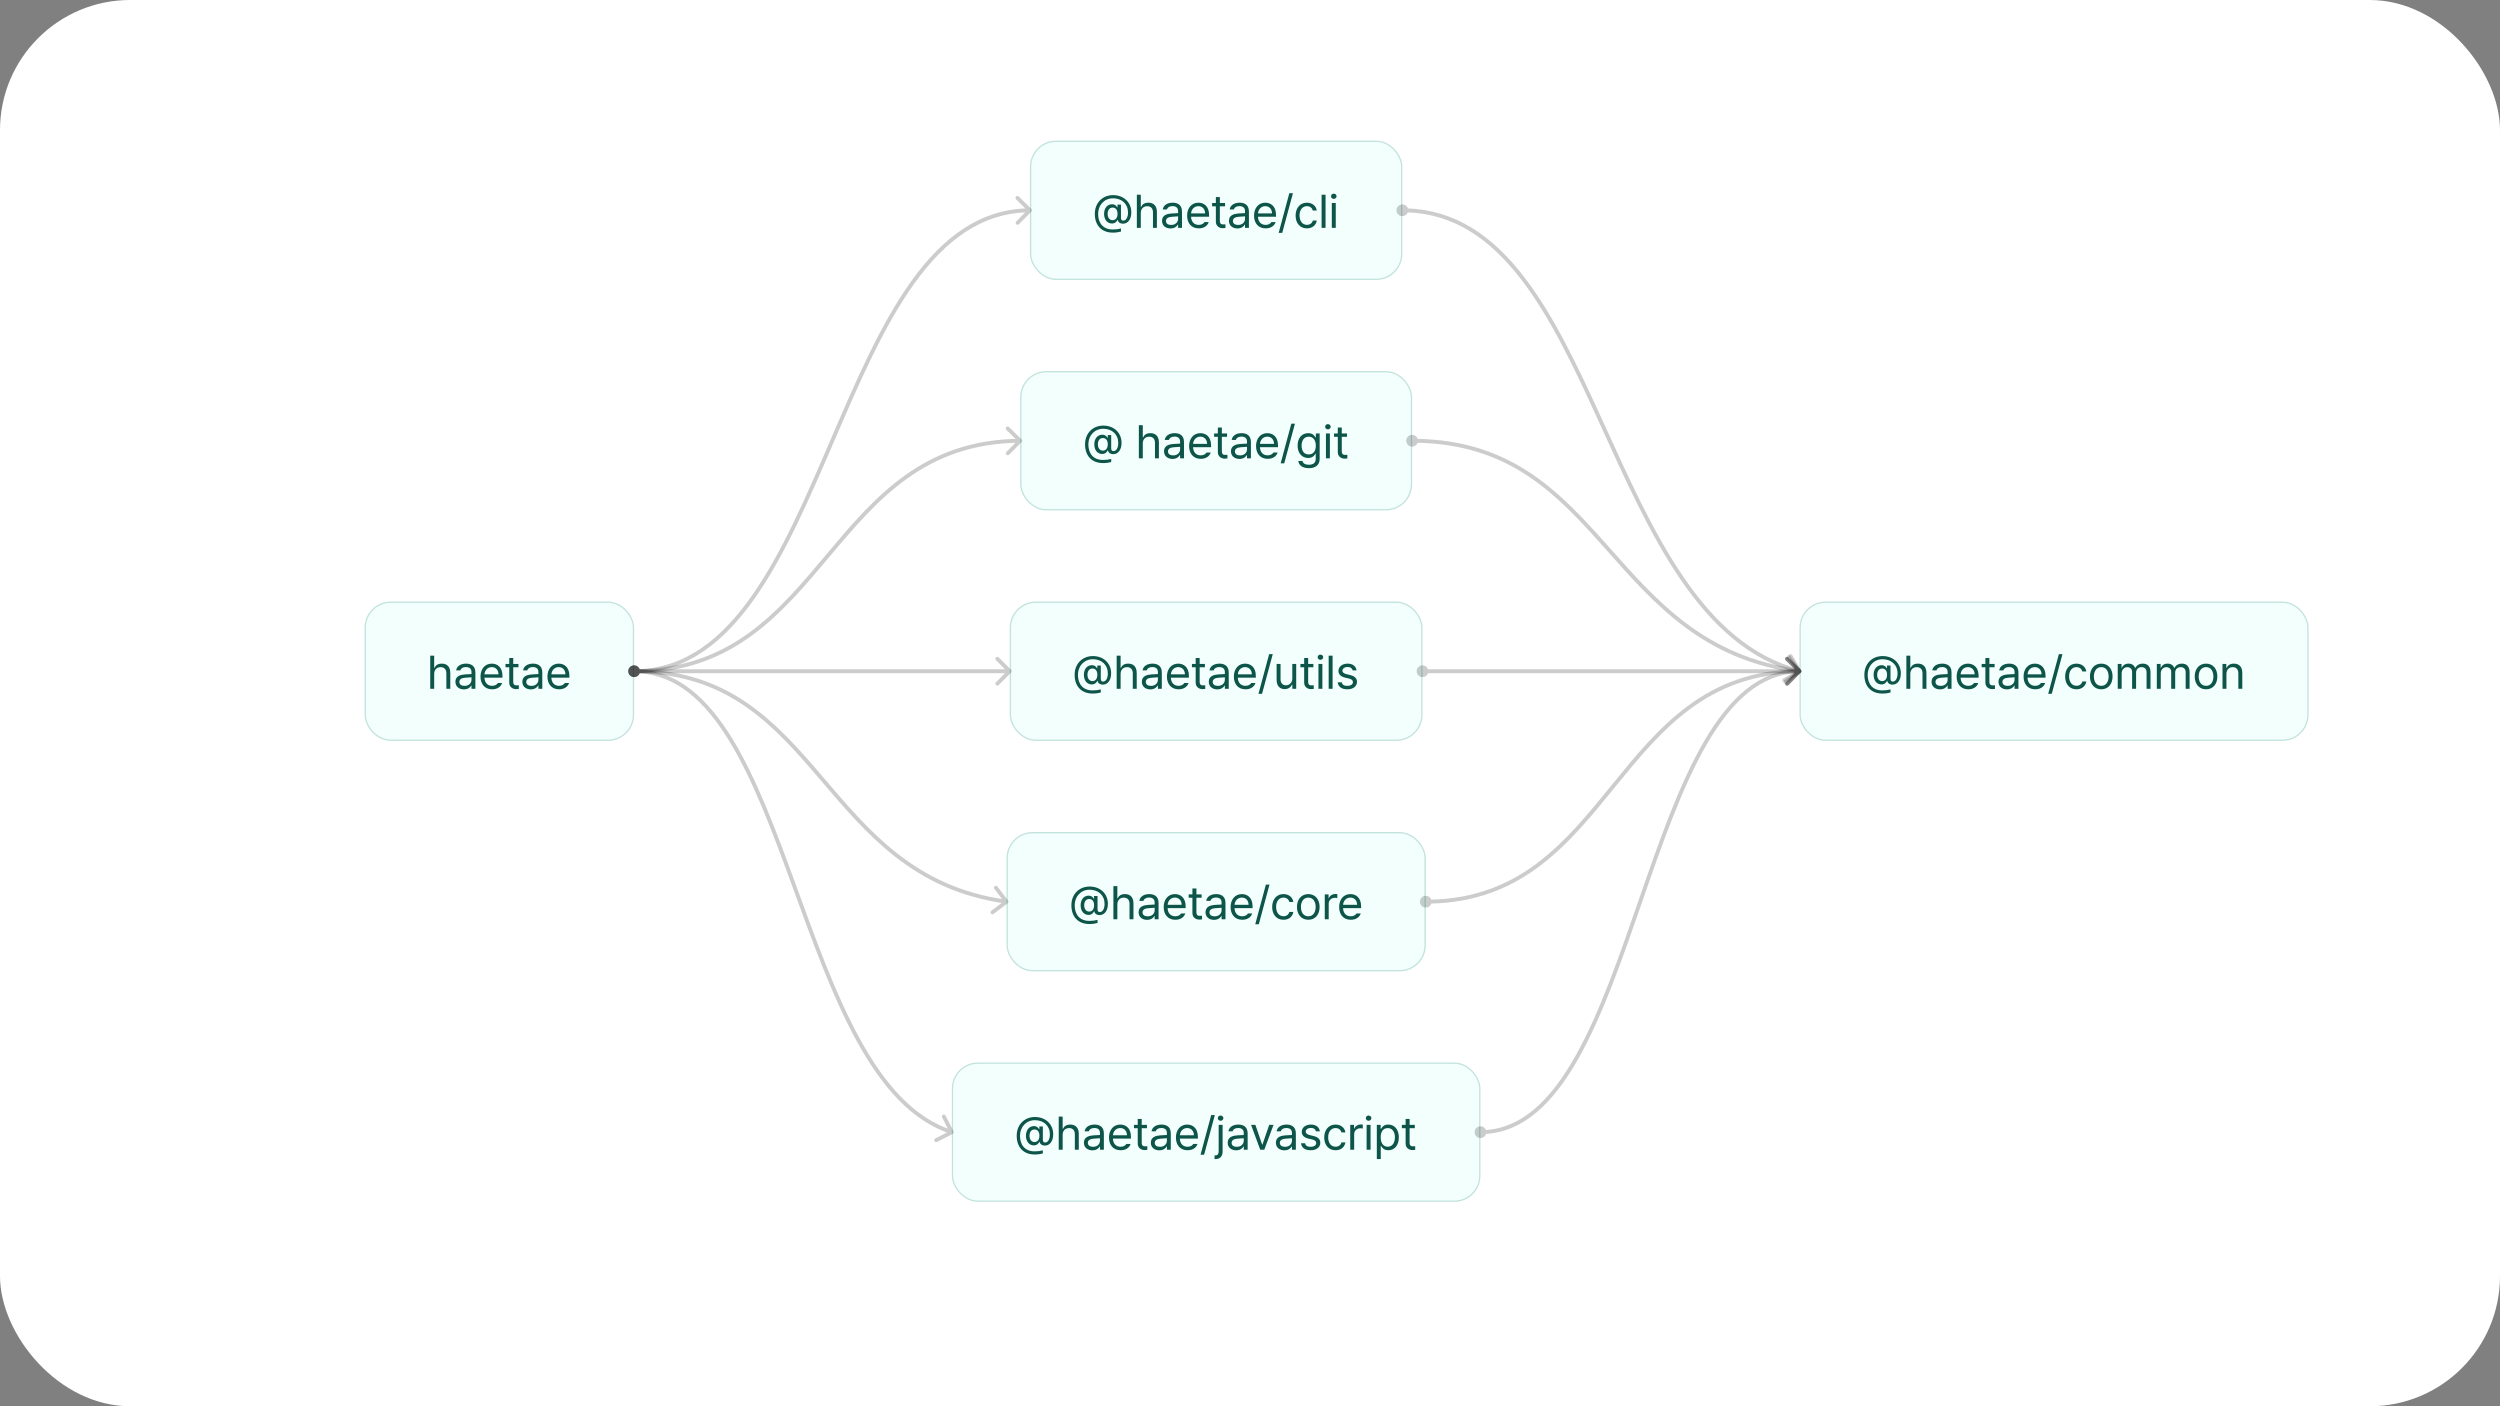 <svg width="1920" height="1080" viewBox="0 0 1920 1080" fill="none" xmlns="http://www.w3.org/2000/svg">
<rect x="0" y="0" width="1920" height="1080" fill="#808080" stroke="none"/>
<rect width="1920" height="1080" rx="100" fill="white"/>
<rect x="1382" y="462" width="391" height="107" rx="20" fill="#F2FFFD"/>
<path d="M1445.01 525.66C1441.48 525.643 1438.93 522.812 1438.93 518.242C1438.93 513.707 1441.53 510.877 1445.05 510.859C1447.58 510.877 1448.62 512.494 1449.05 513.285H1449.23V511.141H1451.9V521.406C1451.96 522.777 1452.52 523.463 1453.66 523.445C1455.84 523.463 1457.3 520.914 1457.32 517.258C1457.35 510.631 1452.55 506.307 1445.82 506.289C1438.86 506.324 1434.38 511.703 1434.36 518.242C1434.36 525.396 1438.26 530.301 1445.68 530.23C1448.14 530.195 1449.76 530.037 1451.9 529.457V531.848C1450.06 532.34 1448 532.656 1445.68 532.656C1437.08 532.656 1431.81 527.154 1431.83 518.242C1431.79 509.928 1437.63 503.863 1445.82 503.863C1454.22 503.863 1459.88 509.576 1459.85 517.152C1459.87 522.619 1457.05 525.801 1453.48 525.801C1451.27 525.801 1449.6 524.553 1449.46 522.918H1449.23C1448.83 523.709 1447.75 525.643 1445.01 525.66ZM1441.67 518.207C1441.65 520.949 1443.03 523.076 1445.47 523.094C1447.98 523.076 1449.25 521.125 1449.27 518.207C1449.25 515.359 1448 513.443 1445.47 513.426C1443.01 513.443 1441.65 515.518 1441.67 518.207ZM1467.12 517.539V529H1464.1V503.547H1467.12V512.898H1467.37C1468.27 510.93 1469.97 509.664 1473 509.664C1476.9 509.664 1479.5 511.967 1479.5 516.871V529H1476.48V517.082C1476.48 514.076 1474.82 512.371 1472.08 512.371C1469.23 512.371 1467.12 514.234 1467.12 517.539ZM1483.44 523.586C1483.44 519.209 1487.3 518.207 1490.61 517.961C1491.84 517.873 1494.92 517.697 1495.78 517.68V516.133C1495.78 513.707 1494.34 512.301 1491.45 512.301C1489.04 512.301 1487.59 513.408 1487.16 514.867H1484C1484.39 511.791 1487.38 509.664 1491.59 509.664C1494.09 509.664 1498.78 510.402 1498.77 516.414V529H1495.78V526.398H1495.64C1495 527.682 1493.26 529.439 1489.94 529.457C1486.32 529.439 1483.44 527.312 1483.44 523.586ZM1486.46 523.727C1486.48 525.748 1488.15 526.768 1490.47 526.75C1493.88 526.768 1495.78 524.482 1495.78 522.074V520.158C1494.88 520.211 1491.88 520.439 1490.96 520.492C1488.22 520.668 1486.48 521.635 1486.46 523.727ZM1511.63 529.387C1506.11 529.404 1502.7 525.467 1502.7 519.613C1502.7 513.742 1506.17 509.664 1511.35 509.664C1515.36 509.664 1519.6 512.125 1519.58 519.191V520.457H1505.73C1505.88 524.5 1508.24 526.715 1511.63 526.715C1513.92 526.715 1515.36 525.713 1516.06 524.535H1519.3C1518.4 527.436 1515.57 529.404 1511.63 529.387ZM1505.74 517.891H1516.52C1516.5 514.709 1514.5 512.336 1511.35 512.336C1508.05 512.336 1505.96 514.938 1505.74 517.891ZM1531.85 509.91V512.441H1527.84V523.516C1527.82 525.959 1529.05 526.363 1530.34 526.363C1530.88 526.363 1531.69 526.311 1532.13 526.293V529.105C1531.65 529.176 1530.92 529.246 1530.02 529.246C1527.47 529.246 1524.8 527.664 1524.78 524.289V512.441H1521.9V509.91H1524.78V505.34H1527.84V509.91H1531.85ZM1534.84 523.586C1534.84 519.209 1538.7 518.207 1542.01 517.961C1543.24 517.873 1546.31 517.697 1547.18 517.68V516.133C1547.18 513.707 1545.73 512.301 1542.85 512.301C1540.44 512.301 1538.98 513.408 1538.56 514.867H1535.4C1535.79 511.791 1538.77 509.664 1542.99 509.664C1545.49 509.664 1550.18 510.402 1550.16 516.414V529H1547.18V526.398H1547.04C1546.4 527.682 1544.66 529.439 1541.34 529.457C1537.72 529.439 1534.84 527.312 1534.84 523.586ZM1537.86 523.727C1537.88 525.748 1539.55 526.768 1541.87 526.75C1545.28 526.768 1547.18 524.482 1547.18 522.074V520.158C1546.28 520.211 1543.27 520.439 1542.36 520.492C1539.62 520.668 1537.88 521.635 1537.86 523.727ZM1563.03 529.387C1557.51 529.404 1554.1 525.467 1554.1 519.613C1554.1 513.742 1557.56 509.664 1562.75 509.664C1566.76 509.664 1570.99 512.125 1570.98 519.191V520.457H1557.12C1557.28 524.5 1559.64 526.715 1563.03 526.715C1565.32 526.715 1566.76 525.713 1567.46 524.535H1570.7C1569.8 527.436 1566.97 529.404 1563.03 529.387ZM1557.14 517.891H1567.92C1567.9 514.709 1565.9 512.336 1562.75 512.336C1559.45 512.336 1557.35 514.938 1557.14 517.891ZM1583.98 502.352L1575.76 532.832H1573.02L1581.21 502.352H1583.98ZM1594.74 529.387C1589.33 529.404 1586.02 525.273 1586.02 519.543C1586.02 513.742 1589.49 509.664 1594.67 509.664C1598.73 509.664 1601.79 512.072 1602.27 515.676H1599.24C1598.8 513.936 1597.29 512.336 1594.74 512.336C1591.33 512.336 1589.06 515.148 1589.05 519.438C1589.06 523.85 1591.28 526.68 1594.74 526.68C1596.99 526.68 1598.71 525.467 1599.24 523.375H1602.27C1601.79 526.785 1598.98 529.404 1594.74 529.387ZM1613.8 529.387C1608.59 529.404 1605.08 525.467 1605.08 519.543C1605.08 513.584 1608.59 509.664 1613.8 509.664C1618.98 509.664 1622.46 513.584 1622.45 519.543C1622.46 525.467 1618.98 529.404 1613.8 529.387ZM1608.1 519.543C1608.12 523.357 1609.91 526.715 1613.8 526.715C1617.65 526.715 1619.42 523.357 1619.42 519.543C1619.42 515.746 1617.65 512.336 1613.8 512.336C1609.91 512.336 1608.12 515.746 1608.1 519.543ZM1626.42 529V509.91H1629.34V512.898H1629.58C1630.37 510.859 1632.22 509.664 1634.71 509.664C1637.21 509.664 1638.92 510.859 1639.81 512.898H1640.02C1640.99 510.93 1643.01 509.664 1645.75 509.664C1649.15 509.664 1651.59 511.738 1651.59 516.238V529H1648.57V516.273C1648.55 513.461 1646.79 512.371 1644.7 512.371C1642.04 512.371 1640.53 514.164 1640.52 516.59V529H1637.46V515.957C1637.47 513.812 1635.93 512.371 1633.73 512.371C1631.45 512.371 1629.44 514.305 1629.44 517.082V529H1626.42ZM1656.44 529V509.91H1659.36V512.898H1659.61C1660.4 510.859 1662.24 509.664 1664.74 509.664C1667.23 509.664 1668.94 510.859 1669.84 512.898H1670.05C1671.01 510.93 1673.04 509.664 1675.78 509.664C1679.17 509.664 1681.61 511.738 1681.61 516.238V529H1678.59V516.273C1678.57 513.461 1676.81 512.371 1674.72 512.371C1672.07 512.371 1670.56 514.164 1670.54 516.59V529H1667.48V515.957C1667.5 513.812 1665.95 512.371 1663.75 512.371C1661.47 512.371 1659.46 514.305 1659.46 517.082V529H1656.44ZM1694.27 529.387C1689.07 529.404 1685.55 525.467 1685.55 519.543C1685.55 513.584 1689.07 509.664 1694.27 509.664C1699.46 509.664 1702.94 513.584 1702.92 519.543C1702.94 525.467 1699.46 529.404 1694.27 529.387ZM1688.57 519.543C1688.59 523.357 1690.38 526.715 1694.27 526.715C1698.12 526.715 1699.89 523.357 1699.89 519.543C1699.89 515.746 1698.12 512.336 1694.27 512.336C1690.38 512.336 1688.59 515.746 1688.57 519.543ZM1709.91 517.539V529H1706.89V509.91H1709.81V512.898H1710.05C1710.95 510.947 1712.74 509.664 1715.64 509.664C1719.51 509.664 1722.1 512.02 1722.08 516.871V529H1719.05V517.082C1719.05 514.129 1717.44 512.371 1714.73 512.371C1711.95 512.371 1709.91 514.234 1709.91 517.539Z" fill="#0D5449"/>
<rect x="1382.5" y="462.5" width="390" height="106" rx="19.5" stroke="#00705E" stroke-opacity="0.2"/>
<rect x="280" y="462" width="207" height="107" rx="20" fill="#F2FFFD"/>
<path d="M333.449 517.539V529H330.426V503.547H333.449V512.898H333.695C334.592 510.93 336.297 509.664 339.32 509.664C343.223 509.664 345.824 511.967 345.824 516.871V529H342.801V517.082C342.801 514.076 341.148 512.371 338.406 512.371C335.559 512.371 333.449 514.234 333.449 517.539ZM349.762 523.586C349.762 519.209 353.629 518.207 356.934 517.961C358.164 517.873 361.24 517.697 362.102 517.68V516.133C362.102 513.707 360.66 512.301 357.777 512.301C355.369 512.301 353.91 513.408 353.488 514.867H350.324C350.711 511.791 353.699 509.664 357.918 509.664C360.414 509.664 365.107 510.402 365.09 516.414V529H362.102V526.398H361.961C361.328 527.682 359.588 529.439 356.266 529.457C352.645 529.439 349.762 527.312 349.762 523.586ZM352.785 523.727C352.803 525.748 354.473 526.768 356.793 526.75C360.203 526.768 362.102 524.482 362.102 522.074V520.158C361.205 520.211 358.199 520.439 357.285 520.492C354.543 520.668 352.803 521.635 352.785 523.727ZM377.957 529.387C372.438 529.404 369.027 525.467 369.027 519.613C369.027 513.742 372.49 509.664 377.676 509.664C381.684 509.664 385.92 512.125 385.902 519.191V520.457H372.051C372.209 524.5 374.564 526.715 377.957 526.715C380.242 526.715 381.684 525.713 382.387 524.535H385.621C384.725 527.436 381.895 529.404 377.957 529.387ZM372.068 517.891H382.844C382.826 514.709 380.822 512.336 377.676 512.336C374.371 512.336 372.279 514.938 372.068 517.891ZM398.172 509.91V512.441H394.164V523.516C394.146 525.959 395.377 526.363 396.66 526.363C397.205 526.363 398.014 526.311 398.453 526.293V529.105C397.979 529.176 397.24 529.246 396.344 529.246C393.795 529.246 391.123 527.664 391.105 524.289V512.441H388.223V509.91H391.105V505.34H394.164V509.91H398.172ZM401.16 523.586C401.16 519.209 405.027 518.207 408.332 517.961C409.562 517.873 412.639 517.697 413.5 517.68V516.133C413.5 513.707 412.059 512.301 409.176 512.301C406.768 512.301 405.309 513.408 404.887 514.867H401.723C402.109 511.791 405.098 509.664 409.316 509.664C411.812 509.664 416.506 510.402 416.488 516.414V529H413.5V526.398H413.359C412.727 527.682 410.986 529.439 407.664 529.457C404.043 529.439 401.16 527.312 401.16 523.586ZM404.184 523.727C404.201 525.748 405.871 526.768 408.191 526.75C411.602 526.768 413.5 524.482 413.5 522.074V520.158C412.604 520.211 409.598 520.439 408.684 520.492C405.941 520.668 404.201 521.635 404.184 523.727ZM429.355 529.387C423.836 529.404 420.426 525.467 420.426 519.613C420.426 513.742 423.889 509.664 429.074 509.664C433.082 509.664 437.318 512.125 437.301 519.191V520.457H423.449C423.607 524.5 425.963 526.715 429.355 526.715C431.641 526.715 433.082 525.713 433.785 524.535H437.02C436.123 527.436 433.293 529.404 429.355 529.387ZM423.467 517.891H434.242C434.225 514.709 432.221 512.336 429.074 512.336C425.77 512.336 423.678 514.938 423.467 517.891Z" fill="#0D5449"/>
<rect x="280.5" y="462.5" width="206" height="106" rx="19.5" stroke="#00705E" stroke-opacity="0.2"/>
<rect x="791" y="108" width="286" height="107" rx="20" fill="#F2FFFD"/>
<path d="M854.012 171.66C850.479 171.643 847.93 168.812 847.93 164.242C847.93 159.707 850.531 156.877 854.047 156.859C856.578 156.877 857.615 158.494 858.055 159.285H858.23V157.141H860.902V167.406C860.955 168.777 861.518 169.463 862.66 169.445C864.84 169.463 866.299 166.914 866.316 163.258C866.352 156.631 861.553 152.307 854.82 152.289C847.859 152.324 843.377 157.703 843.359 164.242C843.359 171.396 847.262 176.301 854.68 176.23C857.141 176.195 858.758 176.037 860.902 175.457V177.848C859.057 178.34 857 178.656 854.68 178.656C846.084 178.656 840.811 173.154 840.828 164.242C840.793 155.928 846.629 149.863 854.82 149.863C863.223 149.863 868.883 155.576 868.848 163.152C868.865 168.619 866.053 171.801 862.484 171.801C860.27 171.801 858.6 170.553 858.459 168.918H858.23C857.826 169.709 856.754 171.643 854.012 171.66ZM850.672 164.207C850.654 166.949 852.025 169.076 854.469 169.094C856.982 169.076 858.248 167.125 858.266 164.207C858.248 161.359 857 159.443 854.469 159.426C852.008 159.443 850.654 161.518 850.672 164.207ZM876.125 163.539V175H873.102V149.547H876.125V158.898H876.371C877.268 156.93 878.973 155.664 881.996 155.664C885.898 155.664 888.5 157.967 888.5 162.871V175H885.477V163.082C885.477 160.076 883.824 158.371 881.082 158.371C878.234 158.371 876.125 160.234 876.125 163.539ZM892.438 169.586C892.438 165.209 896.305 164.207 899.609 163.961C900.84 163.873 903.916 163.697 904.777 163.68V162.133C904.777 159.707 903.336 158.301 900.453 158.301C898.045 158.301 896.586 159.408 896.164 160.867H893C893.387 157.791 896.375 155.664 900.594 155.664C903.09 155.664 907.783 156.402 907.766 162.414V175H904.777V172.398H904.637C904.004 173.682 902.264 175.439 898.941 175.457C895.32 175.439 892.438 173.312 892.438 169.586ZM895.461 169.727C895.479 171.748 897.148 172.768 899.469 172.75C902.879 172.768 904.777 170.482 904.777 168.074V166.158C903.881 166.211 900.875 166.439 899.961 166.492C897.219 166.668 895.479 167.635 895.461 169.727ZM920.633 175.387C915.113 175.404 911.703 171.467 911.703 165.613C911.703 159.742 915.166 155.664 920.352 155.664C924.359 155.664 928.596 158.125 928.578 165.191V166.457H914.727C914.885 170.5 917.24 172.715 920.633 172.715C922.918 172.715 924.359 171.713 925.062 170.535H928.297C927.4 173.436 924.57 175.404 920.633 175.387ZM914.744 163.891H925.52C925.502 160.709 923.498 158.336 920.352 158.336C917.047 158.336 914.955 160.938 914.744 163.891ZM940.848 155.91V158.441H936.84V169.516C936.822 171.959 938.053 172.363 939.336 172.363C939.881 172.363 940.689 172.311 941.129 172.293V175.105C940.654 175.176 939.916 175.246 939.02 175.246C936.471 175.246 933.799 173.664 933.781 170.289V158.441H930.898V155.91H933.781V151.34H936.84V155.91H940.848ZM943.836 169.586C943.836 165.209 947.703 164.207 951.008 163.961C952.238 163.873 955.314 163.697 956.176 163.68V162.133C956.176 159.707 954.734 158.301 951.852 158.301C949.443 158.301 947.984 159.408 947.562 160.867H944.398C944.785 157.791 947.773 155.664 951.992 155.664C954.488 155.664 959.182 156.402 959.164 162.414V175H956.176V172.398H956.035C955.402 173.682 953.662 175.439 950.34 175.457C946.719 175.439 943.836 173.312 943.836 169.586ZM946.859 169.727C946.877 171.748 948.547 172.768 950.867 172.75C954.277 172.768 956.176 170.482 956.176 168.074V166.158C955.279 166.211 952.273 166.439 951.359 166.492C948.617 166.668 946.877 167.635 946.859 169.727ZM972.031 175.387C966.512 175.404 963.102 171.467 963.102 165.613C963.102 159.742 966.564 155.664 971.75 155.664C975.758 155.664 979.994 158.125 979.977 165.191V166.457H966.125C966.283 170.5 968.639 172.715 972.031 172.715C974.316 172.715 975.758 171.713 976.461 170.535H979.695C978.799 173.436 975.969 175.404 972.031 175.387ZM966.143 163.891H976.918C976.9 160.709 974.896 158.336 971.75 158.336C968.445 158.336 966.354 160.938 966.143 163.891ZM992.984 148.352L984.758 178.832H982.016L990.207 148.352H992.984ZM1003.74 175.387C998.328 175.404 995.023 171.273 995.023 165.543C995.023 159.742 998.486 155.664 1003.67 155.664C1007.73 155.664 1010.79 158.072 1011.27 161.676H1008.24C1007.8 159.936 1006.29 158.336 1003.74 158.336C1000.33 158.336 998.064 161.148 998.047 165.438C998.064 169.85 1000.28 172.68 1003.74 172.68C1005.99 172.68 1007.71 171.467 1008.24 169.375H1011.27C1010.79 172.785 1007.98 175.404 1003.74 175.387ZM1018.02 149.547V175H1014.99V149.547H1018.02ZM1022.83 175V155.91H1025.86V175H1022.83ZM1022.23 150.742C1022.22 149.617 1023.18 148.721 1024.34 148.738C1025.5 148.721 1026.47 149.617 1026.49 150.742C1026.47 151.85 1025.5 152.746 1024.34 152.746C1023.18 152.746 1022.22 151.85 1022.23 150.742Z" fill="#0D5449"/>
<rect x="791.5" y="108.5" width="285" height="106" rx="19.5" stroke="#00705E" stroke-opacity="0.2"/>
<rect x="783.5" y="285" width="301" height="107" rx="20" fill="#F2FFFD"/>
<path d="M846.512 348.66C842.979 348.643 840.43 345.812 840.43 341.242C840.43 336.707 843.031 333.877 846.547 333.859C849.078 333.877 850.115 335.494 850.555 336.285H850.73V334.141H853.402V344.406C853.455 345.777 854.018 346.463 855.16 346.445C857.34 346.463 858.799 343.914 858.816 340.258C858.852 333.631 854.053 329.307 847.32 329.289C840.359 329.324 835.877 334.703 835.859 341.242C835.859 348.396 839.762 353.301 847.18 353.23C849.641 353.195 851.258 353.037 853.402 352.457V354.848C851.557 355.34 849.5 355.656 847.18 355.656C838.584 355.656 833.311 350.154 833.328 341.242C833.293 332.928 839.129 326.863 847.32 326.863C855.723 326.863 861.383 332.576 861.348 340.152C861.365 345.619 858.553 348.801 854.984 348.801C852.77 348.801 851.1 347.553 850.959 345.918H850.73C850.326 346.709 849.254 348.643 846.512 348.66ZM843.172 341.207C843.154 343.949 844.525 346.076 846.969 346.094C849.482 346.076 850.748 344.125 850.766 341.207C850.748 338.359 849.5 336.443 846.969 336.426C844.508 336.443 843.154 338.518 843.172 341.207ZM877.66 340.539V352H874.637V326.547H877.66V335.898H877.906C878.803 333.93 880.508 332.664 883.531 332.664C887.434 332.664 890.035 334.967 890.035 339.871V352H887.012V340.082C887.012 337.076 885.359 335.371 882.617 335.371C879.77 335.371 877.66 337.234 877.66 340.539ZM893.973 346.586C893.973 342.209 897.84 341.207 901.145 340.961C902.375 340.873 905.451 340.697 906.312 340.68V339.133C906.312 336.707 904.871 335.301 901.988 335.301C899.58 335.301 898.121 336.408 897.699 337.867H894.535C894.922 334.791 897.91 332.664 902.129 332.664C904.625 332.664 909.318 333.402 909.301 339.414V352H906.312V349.398H906.172C905.539 350.682 903.799 352.439 900.477 352.457C896.855 352.439 893.973 350.312 893.973 346.586ZM896.996 346.727C897.014 348.748 898.684 349.768 901.004 349.75C904.414 349.768 906.312 347.482 906.312 345.074V343.158C905.416 343.211 902.41 343.439 901.496 343.492C898.754 343.668 897.014 344.635 896.996 346.727ZM922.168 352.387C916.648 352.404 913.238 348.467 913.238 342.613C913.238 336.742 916.701 332.664 921.887 332.664C925.895 332.664 930.131 335.125 930.113 342.191V343.457H916.262C916.42 347.5 918.775 349.715 922.168 349.715C924.453 349.715 925.895 348.713 926.598 347.535H929.832C928.936 350.436 926.105 352.404 922.168 352.387ZM916.279 340.891H927.055C927.037 337.709 925.033 335.336 921.887 335.336C918.582 335.336 916.49 337.938 916.279 340.891ZM942.383 332.91V335.441H938.375V346.516C938.357 348.959 939.588 349.363 940.871 349.363C941.416 349.363 942.225 349.311 942.664 349.293V352.105C942.189 352.176 941.451 352.246 940.555 352.246C938.006 352.246 935.334 350.664 935.316 347.289V335.441H932.434V332.91H935.316V328.34H938.375V332.91H942.383ZM945.371 346.586C945.371 342.209 949.238 341.207 952.543 340.961C953.773 340.873 956.85 340.697 957.711 340.68V339.133C957.711 336.707 956.27 335.301 953.387 335.301C950.979 335.301 949.52 336.408 949.098 337.867H945.934C946.32 334.791 949.309 332.664 953.527 332.664C956.023 332.664 960.717 333.402 960.699 339.414V352H957.711V349.398H957.57C956.938 350.682 955.197 352.439 951.875 352.457C948.254 352.439 945.371 350.312 945.371 346.586ZM948.395 346.727C948.412 348.748 950.082 349.768 952.402 349.75C955.812 349.768 957.711 347.482 957.711 345.074V343.158C956.814 343.211 953.809 343.439 952.895 343.492C950.152 343.668 948.412 344.635 948.395 346.727ZM973.566 352.387C968.047 352.404 964.637 348.467 964.637 342.613C964.637 336.742 968.1 332.664 973.285 332.664C977.293 332.664 981.529 335.125 981.512 342.191V343.457H967.66C967.818 347.5 970.174 349.715 973.566 349.715C975.852 349.715 977.293 348.713 977.996 347.535H981.23C980.334 350.436 977.504 352.404 973.566 352.387ZM967.678 340.891H978.453C978.436 337.709 976.432 335.336 973.285 335.336C969.98 335.336 967.889 337.938 967.678 340.891ZM994.52 325.352L986.293 355.832H983.551L991.742 325.352H994.52ZM1005.21 359.559C1000.58 359.559 997.455 357.537 997.121 354.004H1000.29C1000.69 355.955 1002.5 356.922 1005.21 356.922C1008.48 356.922 1010.48 355.498 1010.48 352.352V348.484H1010.23C1009.58 349.539 1008.37 351.701 1004.68 351.719C1000.04 351.701 996.559 348.203 996.559 342.191C996.559 336.32 999.916 332.664 1004.71 332.664C1008.42 332.664 1009.62 334.914 1010.3 335.934H1010.55V332.91H1013.5V352.527C1013.49 357.449 1009.87 359.559 1005.21 359.559ZM999.617 342.297C999.617 346.252 1001.48 349.012 1005.1 349.012C1008.6 349.012 1010.53 346.498 1010.55 342.297C1010.53 338.201 1008.65 335.371 1005.1 335.371C1001.43 335.371 999.617 338.447 999.617 342.297ZM1018.32 352V332.91H1021.34V352H1018.32ZM1017.72 327.742C1017.71 326.617 1018.67 325.721 1019.83 325.738C1020.99 325.721 1021.96 326.617 1021.98 327.742C1021.96 328.85 1020.99 329.746 1019.83 329.746C1018.67 329.746 1017.71 328.85 1017.72 327.742ZM1034.49 332.91V335.441H1030.48V346.516C1030.47 348.959 1031.7 349.363 1032.98 349.363C1033.53 349.363 1034.33 349.311 1034.77 349.293V352.105C1034.3 352.176 1033.56 352.246 1032.66 352.246C1030.12 352.246 1027.44 350.664 1027.43 347.289V335.441H1024.54V332.91H1027.43V328.34H1030.48V332.91H1034.49Z" fill="#0D5449"/>
<rect x="784" y="285.5" width="300" height="106" rx="19.5" stroke="#00705E" stroke-opacity="0.2"/>
<rect x="775.5" y="462" width="317" height="107" rx="20" fill="#F2FFFD"/>
<path d="M838.512 525.66C834.979 525.643 832.43 522.812 832.43 518.242C832.43 513.707 835.031 510.877 838.547 510.859C841.078 510.877 842.115 512.494 842.555 513.285H842.73V511.141H845.402V521.406C845.455 522.777 846.018 523.463 847.16 523.445C849.34 523.463 850.799 520.914 850.816 517.258C850.852 510.631 846.053 506.307 839.32 506.289C832.359 506.324 827.877 511.703 827.859 518.242C827.859 525.396 831.762 530.301 839.18 530.23C841.641 530.195 843.258 530.037 845.402 529.457V531.848C843.557 532.34 841.5 532.656 839.18 532.656C830.584 532.656 825.311 527.154 825.328 518.242C825.293 509.928 831.129 503.863 839.32 503.863C847.723 503.863 853.383 509.576 853.348 517.152C853.365 522.619 850.553 525.801 846.984 525.801C844.77 525.801 843.1 524.553 842.959 522.918H842.73C842.326 523.709 841.254 525.643 838.512 525.66ZM835.172 518.207C835.154 520.949 836.525 523.076 838.969 523.094C841.482 523.076 842.748 521.125 842.766 518.207C842.748 515.359 841.5 513.443 838.969 513.426C836.508 513.443 835.154 515.518 835.172 518.207ZM860.625 517.539V529H857.602V503.547H860.625V512.898H860.871C861.768 510.93 863.473 509.664 866.496 509.664C870.398 509.664 873 511.967 873 516.871V529H869.977V517.082C869.977 514.076 868.324 512.371 865.582 512.371C862.734 512.371 860.625 514.234 860.625 517.539ZM876.938 523.586C876.938 519.209 880.805 518.207 884.109 517.961C885.34 517.873 888.416 517.697 889.277 517.68V516.133C889.277 513.707 887.836 512.301 884.953 512.301C882.545 512.301 881.086 513.408 880.664 514.867H877.5C877.887 511.791 880.875 509.664 885.094 509.664C887.59 509.664 892.283 510.402 892.266 516.414V529H889.277V526.398H889.137C888.504 527.682 886.764 529.439 883.441 529.457C879.82 529.439 876.938 527.312 876.938 523.586ZM879.961 523.727C879.979 525.748 881.648 526.768 883.969 526.75C887.379 526.768 889.277 524.482 889.277 522.074V520.158C888.381 520.211 885.375 520.439 884.461 520.492C881.719 520.668 879.979 521.635 879.961 523.727ZM905.133 529.387C899.613 529.404 896.203 525.467 896.203 519.613C896.203 513.742 899.666 509.664 904.852 509.664C908.859 509.664 913.096 512.125 913.078 519.191V520.457H899.227C899.385 524.5 901.74 526.715 905.133 526.715C907.418 526.715 908.859 525.713 909.562 524.535H912.797C911.9 527.436 909.07 529.404 905.133 529.387ZM899.244 517.891H910.02C910.002 514.709 907.998 512.336 904.852 512.336C901.547 512.336 899.455 514.938 899.244 517.891ZM925.348 509.91V512.441H921.34V523.516C921.322 525.959 922.553 526.363 923.836 526.363C924.381 526.363 925.189 526.311 925.629 526.293V529.105C925.154 529.176 924.416 529.246 923.52 529.246C920.971 529.246 918.299 527.664 918.281 524.289V512.441H915.398V509.91H918.281V505.34H921.34V509.91H925.348ZM928.336 523.586C928.336 519.209 932.203 518.207 935.508 517.961C936.738 517.873 939.814 517.697 940.676 517.68V516.133C940.676 513.707 939.234 512.301 936.352 512.301C933.943 512.301 932.484 513.408 932.062 514.867H928.898C929.285 511.791 932.273 509.664 936.492 509.664C938.988 509.664 943.682 510.402 943.664 516.414V529H940.676V526.398H940.535C939.902 527.682 938.162 529.439 934.84 529.457C931.219 529.439 928.336 527.312 928.336 523.586ZM931.359 523.727C931.377 525.748 933.047 526.768 935.367 526.75C938.777 526.768 940.676 524.482 940.676 522.074V520.158C939.779 520.211 936.773 520.439 935.859 520.492C933.117 520.668 931.377 521.635 931.359 523.727ZM956.531 529.387C951.012 529.404 947.602 525.467 947.602 519.613C947.602 513.742 951.064 509.664 956.25 509.664C960.258 509.664 964.494 512.125 964.477 519.191V520.457H950.625C950.783 524.5 953.139 526.715 956.531 526.715C958.816 526.715 960.258 525.713 960.961 524.535H964.195C963.299 527.436 960.469 529.404 956.531 529.387ZM950.643 517.891H961.418C961.4 514.709 959.396 512.336 956.25 512.336C952.945 512.336 950.854 514.938 950.643 517.891ZM977.484 502.352L969.258 532.832H966.516L974.707 502.352H977.484ZM992.496 521.16V509.91H995.484V529H992.496V525.766H992.285C991.389 527.699 989.49 529.246 986.625 529.246C983.004 529.246 980.42 526.891 980.438 522.039V509.91H983.461V521.828C983.461 524.57 985.166 526.346 987.609 526.328C989.771 526.346 992.479 524.729 992.496 521.16ZM1008.67 509.91V512.441H1004.66V523.516C1004.64 525.959 1005.87 526.363 1007.16 526.363C1007.7 526.363 1008.51 526.311 1008.95 526.293V529.105C1008.47 529.176 1007.74 529.246 1006.84 529.246C1004.29 529.246 1001.62 527.664 1001.6 524.289V512.441H998.719V509.91H1001.6V505.34H1004.66V509.91H1008.67ZM1012.57 529V509.91H1015.59V529H1012.57ZM1011.97 504.742C1011.96 503.617 1012.92 502.721 1014.08 502.738C1015.24 502.721 1016.21 503.617 1016.23 504.742C1016.21 505.85 1015.24 506.746 1014.08 506.746C1012.92 506.746 1011.96 505.85 1011.97 504.742ZM1023.43 503.547V529H1020.41V503.547H1023.43ZM1038.87 514.867C1038.45 513.285 1037.23 512.248 1035 512.23C1032.64 512.248 1030.97 513.514 1030.96 515.113C1030.97 516.379 1031.99 517.24 1034.23 517.785L1037.07 518.488C1040.48 519.297 1042.15 521.002 1042.17 523.656C1042.15 526.961 1039.46 529.404 1034.68 529.387C1030.39 529.404 1027.85 527.488 1027.34 524.008H1030.5C1030.85 525.871 1032.21 526.768 1034.61 526.75C1037.34 526.768 1039.04 525.625 1039.04 523.832C1039.04 522.479 1038.08 521.6 1035.91 521.09L1033.03 520.422C1029.71 519.648 1027.93 517.838 1027.93 515.289C1027.93 512.02 1030.8 509.664 1035 509.664C1038.96 509.664 1041.43 511.773 1041.82 514.867H1038.87Z" fill="#0D5449"/>
<rect x="776" y="462.5" width="316" height="106" rx="19.5" stroke="#00705E" stroke-opacity="0.2"/>
<rect x="773" y="639" width="322" height="107" rx="20" fill="#F2FFFD"/>
<path d="M836.012 702.66C832.479 702.643 829.93 699.812 829.93 695.242C829.93 690.707 832.531 687.877 836.047 687.859C838.578 687.877 839.615 689.494 840.055 690.285H840.23V688.141H842.902V698.406C842.955 699.777 843.518 700.463 844.66 700.445C846.84 700.463 848.299 697.914 848.316 694.258C848.352 687.631 843.553 683.307 836.82 683.289C829.859 683.324 825.377 688.703 825.359 695.242C825.359 702.396 829.262 707.301 836.68 707.23C839.141 707.195 840.758 707.037 842.902 706.457V708.848C841.057 709.34 839 709.656 836.68 709.656C828.084 709.656 822.811 704.154 822.828 695.242C822.793 686.928 828.629 680.863 836.82 680.863C845.223 680.863 850.883 686.576 850.848 694.152C850.865 699.619 848.053 702.801 844.484 702.801C842.27 702.801 840.6 701.553 840.459 699.918H840.23C839.826 700.709 838.754 702.643 836.012 702.66ZM832.672 695.207C832.654 697.949 834.025 700.076 836.469 700.094C838.982 700.076 840.248 698.125 840.266 695.207C840.248 692.359 839 690.443 836.469 690.426C834.008 690.443 832.654 692.518 832.672 695.207ZM858.125 694.539V706H855.102V680.547H858.125V689.898H858.371C859.268 687.93 860.973 686.664 863.996 686.664C867.898 686.664 870.5 688.967 870.5 693.871V706H867.477V694.082C867.477 691.076 865.824 689.371 863.082 689.371C860.234 689.371 858.125 691.234 858.125 694.539ZM874.438 700.586C874.438 696.209 878.305 695.207 881.609 694.961C882.84 694.873 885.916 694.697 886.777 694.68V693.133C886.777 690.707 885.336 689.301 882.453 689.301C880.045 689.301 878.586 690.408 878.164 691.867H875C875.387 688.791 878.375 686.664 882.594 686.664C885.09 686.664 889.783 687.402 889.766 693.414V706H886.777V703.398H886.637C886.004 704.682 884.264 706.439 880.941 706.457C877.32 706.439 874.438 704.312 874.438 700.586ZM877.461 700.727C877.479 702.748 879.148 703.768 881.469 703.75C884.879 703.768 886.777 701.482 886.777 699.074V697.158C885.881 697.211 882.875 697.439 881.961 697.492C879.219 697.668 877.479 698.635 877.461 700.727ZM902.633 706.387C897.113 706.404 893.703 702.467 893.703 696.613C893.703 690.742 897.166 686.664 902.352 686.664C906.359 686.664 910.596 689.125 910.578 696.191V697.457H896.727C896.885 701.5 899.24 703.715 902.633 703.715C904.918 703.715 906.359 702.713 907.062 701.535H910.297C909.4 704.436 906.57 706.404 902.633 706.387ZM896.744 694.891H907.52C907.502 691.709 905.498 689.336 902.352 689.336C899.047 689.336 896.955 691.938 896.744 694.891ZM922.848 686.91V689.441H918.84V700.516C918.822 702.959 920.053 703.363 921.336 703.363C921.881 703.363 922.689 703.311 923.129 703.293V706.105C922.654 706.176 921.916 706.246 921.02 706.246C918.471 706.246 915.799 704.664 915.781 701.289V689.441H912.898V686.91H915.781V682.34H918.84V686.91H922.848ZM925.836 700.586C925.836 696.209 929.703 695.207 933.008 694.961C934.238 694.873 937.314 694.697 938.176 694.68V693.133C938.176 690.707 936.734 689.301 933.852 689.301C931.443 689.301 929.984 690.408 929.562 691.867H926.398C926.785 688.791 929.773 686.664 933.992 686.664C936.488 686.664 941.182 687.402 941.164 693.414V706H938.176V703.398H938.035C937.402 704.682 935.662 706.439 932.34 706.457C928.719 706.439 925.836 704.312 925.836 700.586ZM928.859 700.727C928.877 702.748 930.547 703.768 932.867 703.75C936.277 703.768 938.176 701.482 938.176 699.074V697.158C937.279 697.211 934.273 697.439 933.359 697.492C930.617 697.668 928.877 698.635 928.859 700.727ZM954.031 706.387C948.512 706.404 945.102 702.467 945.102 696.613C945.102 690.742 948.564 686.664 953.75 686.664C957.758 686.664 961.994 689.125 961.977 696.191V697.457H948.125C948.283 701.5 950.639 703.715 954.031 703.715C956.316 703.715 957.758 702.713 958.461 701.535H961.695C960.799 704.436 957.969 706.404 954.031 706.387ZM948.143 694.891H958.918C958.9 691.709 956.896 689.336 953.75 689.336C950.445 689.336 948.354 691.938 948.143 694.891ZM974.984 679.352L966.758 709.832H964.016L972.207 679.352H974.984ZM985.742 706.387C980.328 706.404 977.023 702.273 977.023 696.543C977.023 690.742 980.486 686.664 985.672 686.664C989.732 686.664 992.791 689.072 993.266 692.676H990.242C989.803 690.936 988.291 689.336 985.742 689.336C982.332 689.336 980.064 692.148 980.047 696.438C980.064 700.85 982.279 703.68 985.742 703.68C987.992 703.68 989.715 702.467 990.242 700.375H993.266C992.791 703.785 989.979 706.404 985.742 706.387ZM1004.8 706.387C999.594 706.404 996.078 702.467 996.078 696.543C996.078 690.584 999.594 686.664 1004.8 686.664C1009.98 686.664 1013.46 690.584 1013.45 696.543C1013.46 702.467 1009.98 706.404 1004.8 706.387ZM999.102 696.543C999.119 700.357 1000.91 703.715 1004.8 703.715C1008.65 703.715 1010.42 700.357 1010.42 696.543C1010.42 692.746 1008.65 689.336 1004.8 689.336C1000.91 689.336 999.119 692.746 999.102 696.543ZM1017.42 706V686.91H1020.34V689.828H1020.55C1021.23 687.895 1023.22 686.611 1025.47 686.594C1025.93 686.611 1026.7 686.629 1027.05 686.664V689.723C1026.82 689.67 1026.01 689.512 1025.22 689.512C1022.48 689.512 1020.44 691.41 1020.44 693.977V706H1017.42ZM1037.39 706.387C1031.87 706.404 1028.46 702.467 1028.46 696.613C1028.46 690.742 1031.92 686.664 1037.11 686.664C1041.11 686.664 1045.35 689.125 1045.33 696.191V697.457H1031.48C1031.64 701.5 1033.99 703.715 1037.39 703.715C1039.67 703.715 1041.11 702.713 1041.82 701.535H1045.05C1044.15 704.436 1041.32 706.404 1037.39 706.387ZM1031.5 694.891H1042.27C1042.26 691.709 1040.25 689.336 1037.11 689.336C1033.8 689.336 1031.71 691.938 1031.5 694.891Z" fill="#0D5449"/>
<rect x="773.5" y="639.5" width="321" height="106" rx="19.5" stroke="#00705E" stroke-opacity="0.2"/>
<rect x="731" y="816" width="406" height="107" rx="20" fill="#F2FFFD"/>
<path d="M794.012 879.66C790.479 879.643 787.93 876.812 787.93 872.242C787.93 867.707 790.531 864.877 794.047 864.859C796.578 864.877 797.615 866.494 798.055 867.285H798.23V865.141H800.902V875.406C800.955 876.777 801.518 877.463 802.66 877.445C804.84 877.463 806.299 874.914 806.316 871.258C806.352 864.631 801.553 860.307 794.82 860.289C787.859 860.324 783.377 865.703 783.359 872.242C783.359 879.396 787.262 884.301 794.68 884.23C797.141 884.195 798.758 884.037 800.902 883.457V885.848C799.057 886.34 797 886.656 794.68 886.656C786.084 886.656 780.811 881.154 780.828 872.242C780.793 863.928 786.629 857.863 794.82 857.863C803.223 857.863 808.883 863.576 808.848 871.152C808.865 876.619 806.053 879.801 802.484 879.801C800.27 879.801 798.6 878.553 798.459 876.918H798.23C797.826 877.709 796.754 879.643 794.012 879.66ZM790.672 872.207C790.654 874.949 792.025 877.076 794.469 877.094C796.982 877.076 798.248 875.125 798.266 872.207C798.248 869.359 797 867.443 794.469 867.426C792.008 867.443 790.654 869.518 790.672 872.207ZM816.125 871.539V883H813.102V857.547H816.125V866.898H816.371C817.268 864.93 818.973 863.664 821.996 863.664C825.898 863.664 828.5 865.967 828.5 870.871V883H825.477V871.082C825.477 868.076 823.824 866.371 821.082 866.371C818.234 866.371 816.125 868.234 816.125 871.539ZM832.438 877.586C832.438 873.209 836.305 872.207 839.609 871.961C840.84 871.873 843.916 871.697 844.777 871.68V870.133C844.777 867.707 843.336 866.301 840.453 866.301C838.045 866.301 836.586 867.408 836.164 868.867H833C833.387 865.791 836.375 863.664 840.594 863.664C843.09 863.664 847.783 864.402 847.766 870.414V883H844.777V880.398H844.637C844.004 881.682 842.264 883.439 838.941 883.457C835.32 883.439 832.438 881.312 832.438 877.586ZM835.461 877.727C835.479 879.748 837.148 880.768 839.469 880.75C842.879 880.768 844.777 878.482 844.777 876.074V874.158C843.881 874.211 840.875 874.439 839.961 874.492C837.219 874.668 835.479 875.635 835.461 877.727ZM860.633 883.387C855.113 883.404 851.703 879.467 851.703 873.613C851.703 867.742 855.166 863.664 860.352 863.664C864.359 863.664 868.596 866.125 868.578 873.191V874.457H854.727C854.885 878.5 857.24 880.715 860.633 880.715C862.918 880.715 864.359 879.713 865.062 878.535H868.297C867.4 881.436 864.57 883.404 860.633 883.387ZM854.744 871.891H865.52C865.502 868.709 863.498 866.336 860.352 866.336C857.047 866.336 854.955 868.938 854.744 871.891ZM880.848 863.91V866.441H876.84V877.516C876.822 879.959 878.053 880.363 879.336 880.363C879.881 880.363 880.689 880.311 881.129 880.293V883.105C880.654 883.176 879.916 883.246 879.02 883.246C876.471 883.246 873.799 881.664 873.781 878.289V866.441H870.898V863.91H873.781V859.34H876.84V863.91H880.848ZM883.836 877.586C883.836 873.209 887.703 872.207 891.008 871.961C892.238 871.873 895.314 871.697 896.176 871.68V870.133C896.176 867.707 894.734 866.301 891.852 866.301C889.443 866.301 887.984 867.408 887.562 868.867H884.398C884.785 865.791 887.773 863.664 891.992 863.664C894.488 863.664 899.182 864.402 899.164 870.414V883H896.176V880.398H896.035C895.402 881.682 893.662 883.439 890.34 883.457C886.719 883.439 883.836 881.312 883.836 877.586ZM886.859 877.727C886.877 879.748 888.547 880.768 890.867 880.75C894.277 880.768 896.176 878.482 896.176 876.074V874.158C895.279 874.211 892.273 874.439 891.359 874.492C888.617 874.668 886.877 875.635 886.859 877.727ZM912.031 883.387C906.512 883.404 903.102 879.467 903.102 873.613C903.102 867.742 906.564 863.664 911.75 863.664C915.758 863.664 919.994 866.125 919.977 873.191V874.457H906.125C906.283 878.5 908.639 880.715 912.031 880.715C914.316 880.715 915.758 879.713 916.461 878.535H919.695C918.799 881.436 915.969 883.404 912.031 883.387ZM906.143 871.891H916.918C916.9 868.709 914.896 866.336 911.75 866.336C908.445 866.336 906.354 868.938 906.143 871.891ZM932.984 856.352L924.758 886.832H922.016L930.207 856.352H932.984ZM935.938 863.91H938.961V884.371C938.961 887.939 937.115 890.154 933.406 890.172C933.213 890.154 933.02 890.154 932.773 890.172V887.359C932.984 887.377 933.16 887.377 933.371 887.359C935.129 887.377 935.92 886.287 935.938 884.371V863.91ZM935.305 858.742C935.287 857.617 936.254 856.721 937.414 856.738C938.574 856.721 939.541 857.617 939.559 858.742C939.541 859.85 938.574 860.746 937.414 860.746C936.254 860.746 935.287 859.85 935.305 858.742ZM942.863 877.586C942.863 873.209 946.73 872.207 950.035 871.961C951.266 871.873 954.342 871.697 955.203 871.68V870.133C955.203 867.707 953.762 866.301 950.879 866.301C948.471 866.301 947.012 867.408 946.59 868.867H943.426C943.812 865.791 946.801 863.664 951.02 863.664C953.516 863.664 958.209 864.402 958.191 870.414V883H955.203V880.398H955.062C954.43 881.682 952.689 883.439 949.367 883.457C945.746 883.439 942.863 881.312 942.863 877.586ZM945.887 877.727C945.904 879.748 947.574 880.768 949.895 880.75C953.305 880.768 955.203 878.482 955.203 876.074V874.158C954.307 874.211 951.301 874.439 950.387 874.492C947.645 874.668 945.904 875.635 945.887 877.727ZM978.055 863.91L970.988 883H967.859L960.828 863.91H964.133L969.336 879.062H969.547L974.75 863.91H978.055ZM979.883 877.586C979.883 873.209 983.75 872.207 987.055 871.961C988.285 871.873 991.361 871.697 992.223 871.68V870.133C992.223 867.707 990.781 866.301 987.898 866.301C985.49 866.301 984.031 867.408 983.609 868.867H980.445C980.832 865.791 983.82 863.664 988.039 863.664C990.535 863.664 995.229 864.402 995.211 870.414V883H992.223V880.398H992.082C991.449 881.682 989.709 883.439 986.387 883.457C982.766 883.439 979.883 881.312 979.883 877.586ZM982.906 877.727C982.924 879.748 984.594 880.768 986.914 880.75C990.324 880.768 992.223 878.482 992.223 876.074V874.158C991.326 874.211 988.32 874.439 987.406 874.492C984.664 874.668 982.924 875.635 982.906 877.727ZM1010.68 868.867C1010.26 867.285 1009.04 866.248 1006.81 866.23C1004.46 866.248 1002.79 867.514 1002.77 869.113C1002.79 870.379 1003.81 871.24 1006.04 871.785L1008.89 872.488C1012.3 873.297 1013.97 875.002 1013.98 877.656C1013.97 880.961 1011.28 883.404 1006.5 883.387C1002.21 883.404 999.658 881.488 999.148 878.008H1002.31C1002.66 879.871 1004.02 880.768 1006.43 880.75C1009.15 880.768 1010.86 879.625 1010.86 877.832C1010.86 876.479 1009.89 875.6 1007.73 875.09L1004.84 874.422C1001.52 873.648 999.746 871.838 999.746 869.289C999.746 866.02 1002.61 863.664 1006.81 863.664C1010.77 863.664 1013.25 865.773 1013.63 868.867H1010.68ZM1025.73 883.387C1020.31 883.404 1017.01 879.273 1017.01 873.543C1017.01 867.742 1020.47 863.664 1025.66 863.664C1029.72 863.664 1032.78 866.072 1033.25 869.676H1030.23C1029.79 867.936 1028.28 866.336 1025.73 866.336C1022.32 866.336 1020.05 869.148 1020.03 873.438C1020.05 877.85 1022.26 880.68 1025.73 880.68C1027.98 880.68 1029.7 879.467 1030.23 877.375H1033.25C1032.78 880.785 1029.96 883.404 1025.73 883.387ZM1036.98 883V863.91H1039.89V866.828H1040.11C1040.79 864.895 1042.78 863.611 1045.03 863.594C1045.48 863.611 1046.26 863.629 1046.61 863.664V866.723C1046.38 866.67 1045.57 866.512 1044.78 866.512C1042.04 866.512 1040 868.41 1040 870.977V883H1036.98ZM1049.56 883V863.91H1052.59V883H1049.56ZM1048.96 858.742C1048.95 857.617 1049.91 856.721 1051.07 856.738C1052.23 856.721 1053.2 857.617 1053.22 858.742C1053.2 859.85 1052.23 860.746 1051.07 860.746C1049.91 860.746 1048.95 859.85 1048.96 858.742ZM1057.4 890.172V863.91H1060.32V866.934H1060.67C1061.32 865.914 1062.48 863.664 1066.19 863.664C1070.99 863.664 1074.31 867.461 1074.31 873.508C1074.31 879.572 1070.99 883.404 1066.23 883.387C1062.59 883.404 1061.32 881.137 1060.67 880.082H1060.43V890.172H1057.4ZM1060.36 873.438C1060.37 877.727 1062.29 880.68 1065.8 880.68C1069.43 880.68 1071.29 877.498 1071.29 873.438C1071.29 869.447 1069.48 866.371 1065.8 866.371C1062.24 866.371 1060.37 869.201 1060.36 873.438ZM1086.58 863.91V866.441H1082.57V877.516C1082.56 879.959 1083.79 880.363 1085.07 880.363C1085.62 880.363 1086.42 880.311 1086.86 880.293V883.105C1086.39 883.176 1085.65 883.246 1084.75 883.246C1082.21 883.246 1079.53 881.664 1079.52 878.289V866.441H1076.63V863.91H1079.52V859.34H1082.57V863.91H1086.58Z" fill="#0D5449"/>
<rect x="731.5" y="816.5" width="405" height="106" rx="19.5" stroke="#00705E" stroke-opacity="0.2"/>
<g opacity="0.2">
<path d="M487 512.5C485.333 512.5 484 513.833 484 515.5C484 517.167 485.333 518.5 487 518.5C488.645 518.5 489.966 517.201 489.999 515.564C490 515.543 490 515.521 490 515.5C490 513.833 488.667 512.5 487 512.5Z" fill="black"/>
<path d="M487 514C486.172 514 485.5 514.672 485.5 515.5C485.5 516.328 486.172 517 487 517V514ZM731.684 870.835C732.421 870.457 732.713 869.553 732.335 868.816L726.179 856.801C725.801 856.064 724.897 855.773 724.16 856.15C723.422 856.528 723.131 857.432 723.509 858.169L728.981 868.849L718.301 874.321C717.564 874.699 717.273 875.603 717.65 876.34C718.028 877.078 718.932 877.369 719.669 876.991L731.684 870.835ZM485.5 515.5C485.5 514.662 486.162 514 487 514V511C484.505 511 482.5 513.005 482.5 515.5H485.5ZM487 514C487.838 514 488.5 514.662 488.5 515.5H491.5C491.5 513.005 489.495 511 487 511V514ZM488.5 515.5C488.5 515.511 488.5 515.522 488.5 515.533L491.499 515.595C491.5 515.563 491.5 515.532 491.5 515.5H488.5ZM488.5 515.533C488.483 516.355 487.828 517 487 517V520C489.463 520 491.449 518.047 491.499 515.595L488.5 515.533ZM487 517C486.162 517 485.5 516.338 485.5 515.5H482.5C482.5 517.995 484.505 520 487 520V517ZM487 517C487.987 517 488.965 517.021 489.935 517.063L490.064 514.066C489.051 514.022 488.029 514 487 514V517ZM489.935 517.063C518.935 518.31 540.941 538.099 559.571 568.327C578.196 598.546 593.209 638.818 608.347 680.337C623.458 721.782 638.686 764.449 657.72 799.181C676.743 833.891 699.733 860.995 730.54 870.928L731.46 868.072C701.771 858.501 679.264 832.25 660.351 797.74C641.45 763.252 626.304 720.832 611.165 679.309C596.053 637.859 580.94 597.281 562.125 566.753C543.315 536.233 520.569 515.377 490.064 514.066L489.935 517.063Z" fill="black"/>
</g>
<g opacity="0.2">
<path d="M487 512.5C485.333 512.5 484 513.833 484 515.5C484 517.167 485.333 518.5 487 518.5C488.659 518.5 489.988 517.179 490 515.523C490 515.516 490 515.508 490 515.5C490 513.833 488.667 512.5 487 512.5Z" fill="black"/>
<path d="M487 514C486.172 514 485.5 514.672 485.5 515.5C485.5 516.328 486.172 517 487 517V514ZM773.906 693.695C774.566 693.195 774.696 692.254 774.195 691.594L766.039 680.836C765.538 680.176 764.598 680.047 763.937 680.547C763.277 681.048 763.148 681.989 763.648 682.649L770.898 692.211L761.336 699.461C760.676 699.962 760.547 700.902 761.047 701.563C761.548 702.223 762.489 702.352 763.149 701.852L773.906 693.695ZM485.5 515.5C485.5 514.662 486.162 514 487 514V511C484.505 511 482.5 513.005 482.5 515.5H485.5ZM487 514C487.838 514 488.5 514.662 488.5 515.5H491.5C491.5 513.005 489.495 511 487 511V514ZM488.5 515.5C488.5 515.504 488.5 515.508 488.5 515.512L491.5 515.535C491.5 515.523 491.5 515.511 491.5 515.5H488.5ZM488.5 515.512C488.494 516.344 487.834 517 487 517V520C489.483 520 491.481 518.014 491.5 515.535L488.5 515.512ZM487 517C486.162 517 485.5 516.338 485.5 515.5H482.5C482.5 517.995 484.505 520 487 520V517ZM487 517C487.999 517 488.991 517.008 489.976 517.023L490.023 514.023C489.023 514.008 488.015 514 487 514V517ZM489.976 517.023C559.257 518.105 594.12 556.958 629.615 598.483C665.082 639.974 701.166 684.135 772.796 693.986L773.204 691.014C702.841 681.337 667.428 638.102 631.895 596.534C596.391 554.999 560.75 515.128 490.023 514.023L489.976 517.023Z" fill="black"/>
</g>
<g opacity="0.2">
<path d="M487 512.5C485.333 512.5 484 513.833 484 515.5C484 517.167 485.333 518.5 487 518.5C488.667 518.5 490 517.167 490 515.5C490 513.833 488.667 512.5 487 512.5Z" fill="black"/>
<path d="M487 514C486.172 514 485.5 514.672 485.5 515.5C485.5 516.328 486.172 517 487 517V514ZM776.561 516.561C777.146 515.975 777.146 515.025 776.561 514.439L767.015 504.893C766.429 504.308 765.479 504.308 764.893 504.893C764.308 505.479 764.308 506.429 764.893 507.015L773.379 515.5L764.893 523.985C764.308 524.571 764.308 525.521 764.893 526.107C765.479 526.692 766.429 526.692 767.015 526.107L776.561 516.561ZM485.5 515.5C485.5 514.662 486.162 514 487 514V511C484.505 511 482.5 513.005 482.5 515.5H485.5ZM487 514C487.838 514 488.5 514.662 488.5 515.5H491.5C491.5 513.005 489.495 511 487 511V514ZM488.5 515.5C488.5 516.338 487.838 517 487 517V520C489.495 520 491.5 517.995 491.5 515.5H488.5ZM487 517C486.162 517 485.5 516.338 485.5 515.5H482.5C482.5 517.995 484.505 520 487 520V517ZM487 517H490V514H487V517ZM490 517H775.5V514H490V517Z" fill="black"/>
</g>
<g opacity="0.2">
<path d="M487 512.5C485.333 512.5 484 513.833 484 515.5C484 517.167 485.333 518.5 487 518.5C488.667 518.5 490 517.167 490 515.5C490 515.492 490 515.484 490 515.476C489.987 513.82 488.659 512.5 487 512.5Z" fill="black"/>
<path d="M487 514C486.172 514 485.5 514.672 485.5 515.5C485.5 516.328 486.172 517 487 517V514ZM784.568 339.553C785.15 338.964 785.143 338.014 784.553 337.432L774.943 327.952C774.353 327.37 773.403 327.376 772.821 327.966C772.239 328.556 772.246 329.506 772.836 330.087L781.379 338.514L772.952 347.057C772.37 347.647 772.376 348.597 772.966 349.179C773.556 349.761 774.506 349.754 775.087 349.164L784.568 339.553ZM485.5 515.5C485.5 514.662 486.162 514 487 514V511C484.505 511 482.5 513.005 482.5 515.5H485.5ZM487 514C487.834 514 488.493 514.656 488.5 515.487L491.5 515.464C491.481 512.985 489.483 511 487 511V514ZM488.5 515.487C488.5 515.492 488.5 515.496 488.5 515.5H491.5C491.5 515.488 491.5 515.476 491.5 515.464L488.5 515.487ZM488.5 515.5C488.5 516.338 487.838 517 487 517V520C489.495 520 491.5 517.995 491.5 515.5H488.5ZM487 517C486.162 517 485.5 516.338 485.5 515.5H482.5C482.5 517.995 484.505 520 487 520V517ZM487 517C488.015 517 489.023 516.992 490.024 516.976L489.976 513.976C488.991 513.992 487.999 514 487 514V517ZM490.024 516.976C563.41 515.784 600.375 471.228 637.154 427.445C673.987 383.597 710.646 340.497 783.51 340L783.49 337C709.111 337.508 671.648 381.717 634.857 425.516C598.01 469.38 561.847 512.809 489.976 513.976L490.024 516.976Z" fill="black"/>
</g>
<g opacity="0.2">
<path d="M487 512.5C485.333 512.5 484 513.833 484 515.5C484 517.167 485.333 518.5 487 518.5C488.667 518.5 490 517.167 490 515.5C490 515.485 490 515.469 490 515.454C489.975 513.809 488.651 512.5 487 512.5Z" fill="black"/>
<path d="M487 514C486.172 514 485.5 514.672 485.5 515.5C485.5 516.328 486.172 517 487 517V514ZM792.068 162.554C792.649 161.964 792.643 161.014 792.054 160.432L782.446 150.949C781.856 150.367 780.907 150.373 780.325 150.962C779.743 151.552 779.749 152.502 780.339 153.084L788.879 161.514L780.449 170.054C779.867 170.644 779.873 171.593 780.462 172.175C781.052 172.757 782.002 172.751 782.584 172.161L792.068 162.554ZM485.5 515.5C485.5 514.662 486.162 514 487 514V511C484.505 511 482.5 513.005 482.5 515.5H485.5ZM487 514C487.831 514 488.488 514.65 488.5 515.476L491.499 515.432C491.463 512.968 489.472 511 487 511V514ZM488.5 515.476C488.5 515.484 488.5 515.492 488.5 515.5H491.5C491.5 515.477 491.5 515.454 491.499 515.432L488.5 515.476ZM488.5 515.5C488.5 516.338 487.838 517 487 517V520C489.495 520 491.5 517.995 491.5 515.5H488.5ZM487 517C486.162 517 485.5 516.338 485.5 515.5H482.5C482.5 517.995 484.505 520 487 520V517ZM487 517C488.022 517 489.037 516.984 490.046 516.953L489.953 513.954C488.976 513.985 487.991 514 487 514V517ZM490.046 516.953C527.979 515.779 556.358 492.7 579.887 459.202C603.402 425.726 622.277 381.557 641.133 337.707C660.026 293.771 678.899 250.156 702.44 217.446C725.961 184.765 753.944 163.241 791.01 163L790.99 160C752.559 160.25 723.795 182.638 700.005 215.694C676.235 248.722 657.234 292.668 638.377 336.522C619.483 380.461 600.732 424.309 577.432 457.478C554.148 490.626 526.523 512.822 489.953 513.954L490.046 516.953Z" fill="black"/>
</g>
<g opacity="0.2">
<path d="M1077 158.5C1075.33 158.5 1074 159.833 1074 161.5C1074 163.167 1075.33 164.5 1077 164.5C1078.65 164.5 1079.98 163.188 1080 161.541C1080 161.527 1080 161.514 1080 161.5C1080 159.833 1078.67 158.5 1077 158.5Z" fill="black"/>
<path d="M1077 160C1076.17 160 1075.5 160.672 1075.5 161.5C1075.5 162.328 1076.17 163 1077 163V160ZM1382.76 516.792C1383.48 516.371 1383.71 515.451 1383.29 514.738L1376.43 503.11C1376.01 502.397 1375.09 502.16 1374.38 502.581C1373.66 503.001 1373.43 503.921 1373.85 504.635L1379.95 514.97L1369.61 521.067C1368.9 521.488 1368.66 522.408 1369.08 523.121C1369.5 523.835 1370.42 524.072 1371.13 523.651L1382.76 516.792ZM1075.5 161.5C1075.5 160.662 1076.16 160 1077 160V157C1074.5 157 1072.5 159.005 1072.5 161.5H1075.5ZM1077 160C1077.84 160 1078.5 160.662 1078.5 161.5H1081.5C1081.5 159.005 1079.5 157 1077 157V160ZM1078.5 161.5C1078.5 161.507 1078.5 161.514 1078.5 161.521L1081.5 161.561C1081.5 161.54 1081.5 161.52 1081.5 161.5H1078.5ZM1078.5 161.521C1078.49 162.349 1077.83 163 1077 163V166C1079.47 166 1081.47 164.028 1081.5 161.561L1078.5 161.521ZM1077 163C1076.16 163 1075.5 162.338 1075.5 161.5H1072.5C1072.5 163.995 1074.5 166 1077 166V163ZM1077 163C1077.99 163 1078.98 163.014 1079.96 163.04L1080.04 160.042C1079.03 160.014 1078.02 160 1077 160V163ZM1079.96 163.04C1116.72 164.049 1144.44 183.881 1167.77 214.001C1191.13 244.162 1209.94 284.448 1228.89 326.028C1247.81 367.533 1266.86 410.308 1290.69 445.133C1314.52 479.974 1343.25 507.056 1381.63 516.952L1382.37 514.048C1345 504.407 1316.8 477.988 1293.16 443.439C1269.52 408.875 1250.58 366.371 1231.62 324.783C1212.7 283.27 1193.75 242.649 1170.14 212.164C1146.5 181.637 1118.03 161.083 1080.04 160.042L1079.96 163.04Z" fill="black"/>
</g>
<g opacity="0.2">
<path d="M1084.5 335.5C1082.83 335.5 1081.5 336.833 1081.5 338.5C1081.5 340.167 1082.83 341.5 1084.5 341.5C1086.16 341.5 1087.49 340.178 1087.5 338.522C1087.5 338.514 1087.5 338.507 1087.5 338.5C1087.5 336.833 1086.17 335.5 1084.5 335.5Z" fill="black"/>
<path d="M1084.5 337C1083.67 337 1083 337.672 1083 338.5C1083 339.328 1083.67 340 1084.5 340V337ZM1382.91 516.691C1383.57 516.187 1383.69 515.245 1383.19 514.588L1374.98 503.873C1374.47 503.215 1373.53 503.091 1372.88 503.595C1372.22 504.099 1372.09 505.04 1372.6 505.698L1379.9 515.222L1370.37 522.522C1369.72 523.026 1369.59 523.967 1370.09 524.625C1370.6 525.282 1371.54 525.407 1372.2 524.903L1382.91 516.691ZM1083 338.5C1083 337.662 1083.66 337 1084.5 337V334C1082 334 1080 336.005 1080 338.5H1083ZM1084.5 337C1085.34 337 1086 337.662 1086 338.5H1089C1089 336.005 1087 334 1084.5 334V337ZM1086 338.5C1086 338.504 1086 338.507 1086 338.511L1089 338.532C1089 338.521 1089 338.511 1089 338.5H1086ZM1086 338.511C1085.99 339.344 1085.33 340 1084.5 340V343C1086.98 343 1088.98 341.012 1089 338.532L1086 338.511ZM1084.5 340C1083.66 340 1083 339.338 1083 338.5H1080C1080 340.995 1082 343 1084.5 343V340ZM1084.5 340C1085.5 340 1086.49 340.007 1087.48 340.021L1087.52 337.022C1086.52 337.007 1085.51 337 1084.5 337V340ZM1087.48 340.021C1159.66 341.062 1195.96 379.947 1232.88 421.471C1269.8 462.982 1307.32 507.139 1381.8 516.987L1382.2 514.013C1308.94 504.328 1272.09 461.046 1235.13 419.477C1198.17 377.921 1161.1 338.083 1087.52 337.022L1087.48 340.021Z" fill="black"/>
</g>
<g opacity="0.2">
<path d="M1092.5 512.5C1090.83 512.5 1089.5 513.833 1089.5 515.5C1089.5 517.167 1090.83 518.5 1092.5 518.5C1094.17 518.5 1095.5 517.167 1095.5 515.5C1095.5 513.833 1094.17 512.5 1092.5 512.5Z" fill="black"/>
<path d="M1092.5 514C1091.67 514 1091 514.672 1091 515.5C1091 516.328 1091.67 517 1092.5 517V514ZM1383.06 516.561C1383.65 515.975 1383.65 515.025 1383.06 514.439L1373.51 504.893C1372.93 504.308 1371.98 504.308 1371.39 504.893C1370.81 505.479 1370.81 506.429 1371.39 507.015L1379.88 515.5L1371.39 523.985C1370.81 524.571 1370.81 525.521 1371.39 526.107C1371.98 526.692 1372.93 526.692 1373.51 526.107L1383.06 516.561ZM1091 515.5C1091 514.662 1091.66 514 1092.5 514V511C1090 511 1088 513.005 1088 515.5H1091ZM1092.5 514C1093.34 514 1094 514.662 1094 515.5H1097C1097 513.005 1095 511 1092.5 511V514ZM1094 515.5C1094 516.338 1093.34 517 1092.5 517V520C1095 520 1097 517.995 1097 515.5H1094ZM1092.5 517C1091.66 517 1091 516.338 1091 515.5H1088C1088 517.995 1090 520 1092.5 520V517ZM1092.5 517H1095.5V514H1092.5V517ZM1095.5 517H1382V514H1095.5V517Z" fill="black"/>
</g>
<g opacity="0.2">
<path d="M1095 689.5C1093.33 689.5 1092 690.833 1092 692.5C1092 694.167 1093.33 695.5 1095 695.5C1096.67 695.5 1098 694.167 1098 692.5C1098 692.491 1098 692.483 1098 692.474C1097.99 690.82 1096.66 689.5 1095 689.5Z" fill="black"/>
<path d="M1095 691C1094.17 691 1093.5 691.672 1093.5 692.5C1093.5 693.328 1094.17 694 1095 694V691ZM1383.07 516.553C1383.65 515.963 1383.64 515.013 1383.05 514.432L1373.44 504.955C1372.85 504.374 1371.9 504.381 1371.32 504.971C1370.73 505.561 1370.74 506.511 1371.33 507.092L1379.88 515.515L1371.46 524.062C1370.87 524.652 1370.88 525.602 1371.47 526.184C1372.06 526.765 1373.01 526.758 1373.59 526.168L1383.07 516.553ZM1093.5 692.5C1093.5 691.662 1094.16 691 1095 691V688C1092.5 688 1090.5 690.005 1090.5 692.5H1093.5ZM1095 691C1095.83 691 1096.49 691.655 1096.5 692.487L1099.5 692.462C1099.48 689.984 1097.48 688 1095 688V691ZM1096.5 692.487C1096.5 692.491 1096.5 692.496 1096.5 692.5H1099.5C1099.5 692.487 1099.5 692.474 1099.5 692.462L1096.5 692.487ZM1096.5 692.5C1096.5 693.338 1095.84 694 1095 694V697C1097.5 697 1099.5 694.995 1099.5 692.5H1096.5ZM1095 694C1094.16 694 1093.5 693.338 1093.5 692.5H1090.5C1090.5 694.995 1092.5 697 1095 697V694ZM1095 694C1096.02 694 1097.02 693.991 1098.03 693.974L1097.97 690.974C1096.99 690.991 1096 691 1095 691V694ZM1098.03 693.974C1169.06 692.743 1204.84 648.166 1240.42 604.41C1276.07 560.564 1311.54 517.513 1382.01 517L1381.99 514C1309.97 514.525 1273.69 558.743 1238.09 602.517C1202.42 646.379 1167.45 689.77 1097.97 690.974L1098.03 693.974Z" fill="black"/>
</g>
<g opacity="0.2">
<path d="M1137 866.5C1135.33 866.5 1134 867.833 1134 869.5C1134 871.167 1135.33 872.5 1137 872.5C1138.67 872.5 1140 871.167 1140 869.5C1140 869.476 1140 869.452 1140 869.429C1139.96 867.796 1138.64 866.5 1137 866.5Z" fill="black"/>
<path d="M1137 868C1136.17 868 1135.5 868.672 1135.5 869.5C1135.5 870.328 1136.17 871 1137 871V868ZM1383.07 516.55C1383.65 515.958 1383.64 515.009 1383.05 514.429L1373.41 504.979C1372.82 504.399 1371.87 504.408 1371.29 505C1370.71 505.592 1370.72 506.541 1371.31 507.121L1379.88 515.521L1371.48 524.091C1370.9 524.682 1370.91 525.632 1371.5 526.212C1372.09 526.792 1373.04 526.782 1373.62 526.191L1383.07 516.55ZM1135.5 869.5C1135.5 868.662 1136.16 868 1137 868V865C1134.5 865 1132.5 867.005 1132.5 869.5H1135.5ZM1137 868C1137.83 868 1138.48 868.643 1138.5 869.463L1141.5 869.394C1141.44 866.948 1139.46 865 1137 865V868ZM1138.5 869.463C1138.5 869.475 1138.5 869.488 1138.5 869.5H1141.5C1141.5 869.465 1141.5 869.43 1141.5 869.394L1138.5 869.463ZM1138.5 869.5C1138.5 870.338 1137.84 871 1137 871V874C1139.5 874 1141.5 871.995 1141.5 869.5H1138.5ZM1137 871C1136.16 871 1135.5 870.338 1135.5 869.5H1132.5C1132.5 871.995 1134.5 874 1137 874V871ZM1137 871C1138.03 871 1139.06 870.976 1140.07 870.927L1139.93 867.93C1138.96 867.977 1137.98 868 1137 868V871ZM1140.07 870.927C1170.77 869.46 1193.6 846.075 1212.45 812.626C1231.33 779.129 1246.5 735.035 1261.67 691.27C1276.87 647.422 1292.08 603.905 1311.04 571.264C1330.02 538.586 1352.47 517.295 1382.01 517L1381.99 514C1350.78 514.312 1327.55 536.852 1308.44 569.757C1289.31 602.7 1274.01 646.519 1258.84 690.287C1243.64 734.139 1228.56 777.942 1209.84 811.153C1191.09 844.411 1168.98 866.542 1139.93 867.93L1140.07 870.927Z" fill="black"/>
</g>
</svg>
